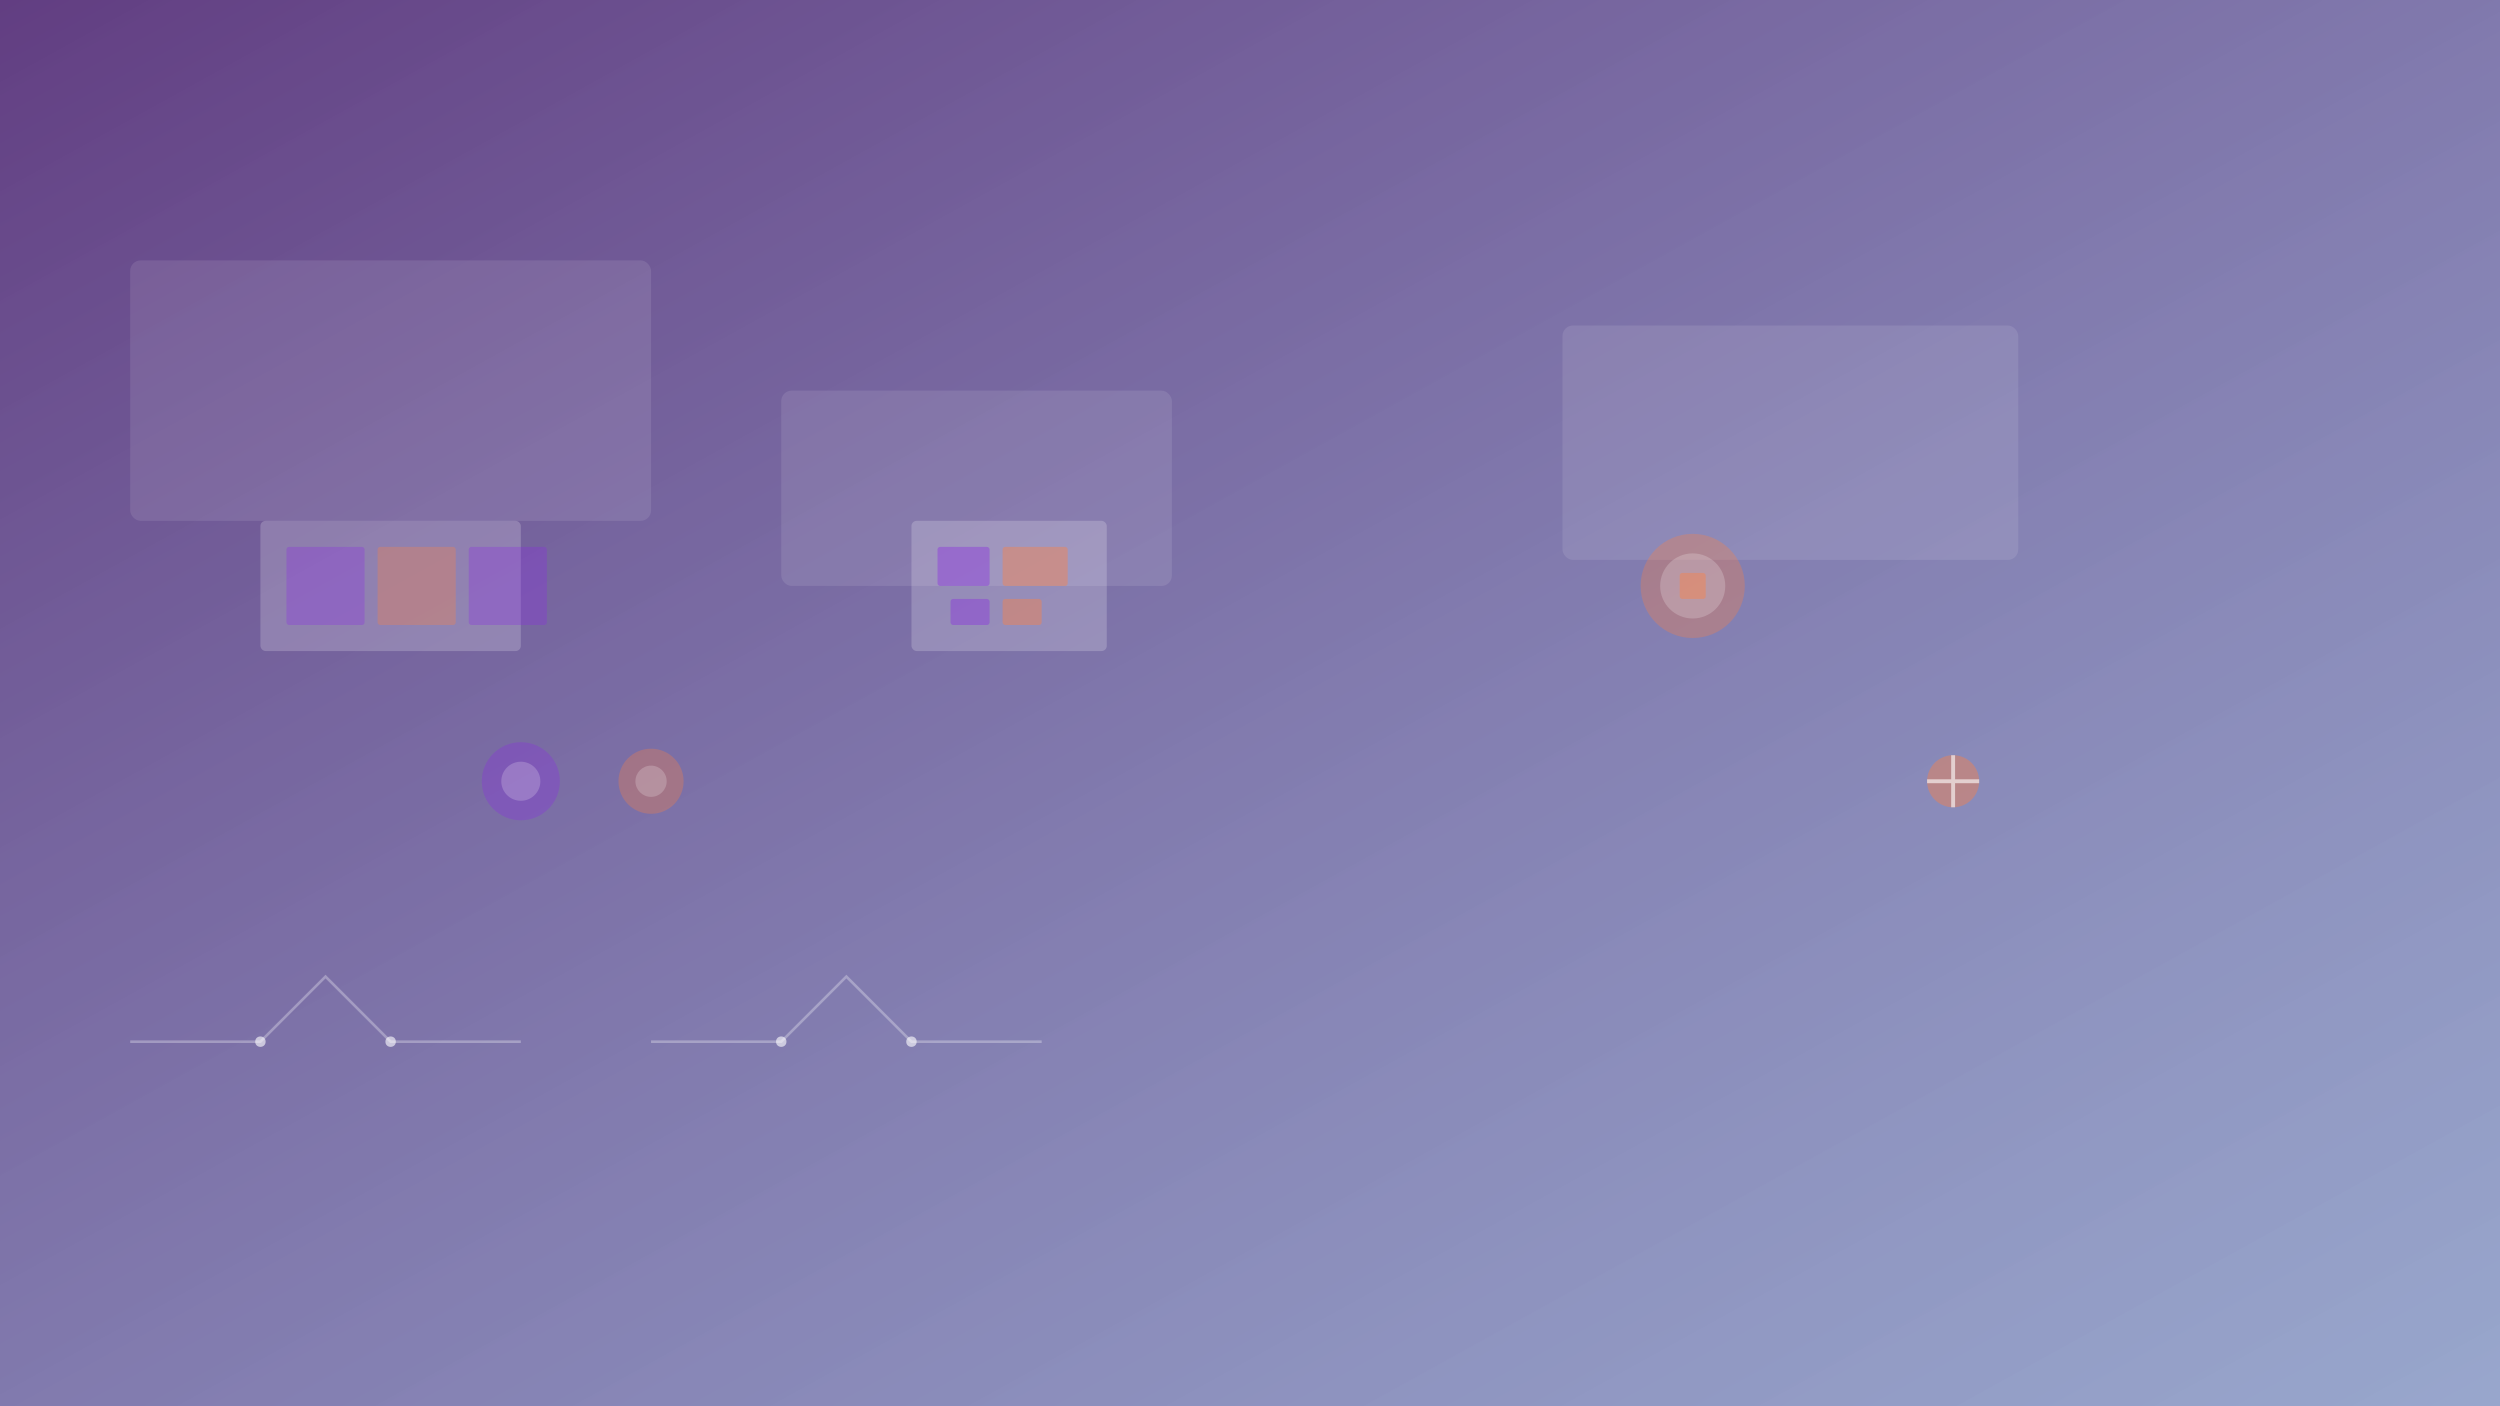 <svg width="1920" height="1080" viewBox="0 0 1920 1080" fill="none" xmlns="http://www.w3.org/2000/svg">
  <rect x="0" y="0" width="1920" height="1080" fill="#808080" stroke="none"/>
  <defs>
    <linearGradient id="heroBg" x1="0%" y1="0%" x2="100%" y2="100%">
      <stop offset="0%" style="stop-color:#5A2D82;stop-opacity:0.8" />
      <stop offset="100%" style="stop-color:#A8C0FF;stop-opacity:0.6" />
    </linearGradient>
  </defs>
  <rect width="1920" height="1080" fill="url(#heroBg)"/>
  
  <!-- Industrial Background Elements -->
  <rect x="100" y="200" width="400" height="200" fill="rgba(255,255,255,0.1)" rx="8"/>
  <rect x="600" y="300" width="300" height="150" fill="rgba(255,255,255,0.1)" rx="8"/>
  <rect x="1200" y="250" width="350" height="180" fill="rgba(255,255,255,0.1)" rx="8"/>
  
  <!-- CNC Machine -->
  <rect x="200" y="400" width="200" height="100" fill="rgba(255,255,255,0.2)" rx="4"/>
  <rect x="220" y="420" width="60" height="60" fill="rgba(138,43,226,0.3)" rx="2"/>
  <rect x="290" y="420" width="60" height="60" fill="rgba(255,127,63,0.3)" rx="2"/>
  <rect x="360" y="420" width="60" height="60" fill="rgba(138,43,226,0.3)" rx="2"/>
  
  <!-- Automation Panel -->
  <rect x="700" y="400" width="150" height="100" fill="rgba(255,255,255,0.2)" rx="4"/>
  <rect x="720" y="420" width="40" height="30" fill="rgba(138,43,226,0.4)" rx="2"/>
  <rect x="770" y="420" width="50" height="30" fill="rgba(255,127,63,0.4)" rx="2"/>
  <rect x="730" y="460" width="30" height="20" fill="rgba(138,43,226,0.4)" rx="2"/>
  <rect x="770" y="460" width="30" height="20" fill="rgba(255,127,63,0.4)" rx="2"/>
  
  <!-- Valves -->
  <circle cx="1300" cy="450" r="40" fill="rgba(255,127,63,0.3)"/>
  <circle cx="1300" cy="450" r="25" fill="rgba(255,255,255,0.2)"/>
  <rect x="1290" y="440" width="20" height="20" fill="rgba(255,127,63,0.4)" rx="2"/>
  
  <!-- Gear Systems -->
  <circle cx="400" cy="600" r="30" fill="rgba(138,43,226,0.3)"/>
  <circle cx="400" cy="600" r="15" fill="rgba(255,255,255,0.2)"/>
  <circle cx="500" cy="600" r="25" fill="rgba(255,127,63,0.3)"/>
  <circle cx="500" cy="600" r="12" fill="rgba(255,255,255,0.2)"/>
  
  <!-- Precision Indicators -->
  <circle cx="1500" cy="600" r="20" fill="rgba(255,127,63,0.4)"/>
  <path d="M1500 580 L1500 620 M1480 600 L1520 600" stroke="rgba(255,255,255,0.6)" stroke-width="3"/>
  
  <!-- Circuit Patterns -->
  <path d="M100 800 L200 800 L250 750 L300 800 L400 800" stroke="rgba(255,255,255,0.3)" stroke-width="2" fill="none"/>
  <path d="M500 800 L600 800 L650 750 L700 800 L800 800" stroke="rgba(255,255,255,0.3)" stroke-width="2" fill="none"/>
  
  <!-- Data Points -->
  <circle cx="200" cy="800" r="4" fill="rgba(255,255,255,0.6)"/>
  <circle cx="300" cy="800" r="4" fill="rgba(255,255,255,0.6)"/>
  <circle cx="600" cy="800" r="4" fill="rgba(255,255,255,0.6)"/>
  <circle cx="700" cy="800" r="4" fill="rgba(255,255,255,0.6)"/>
</svg>
